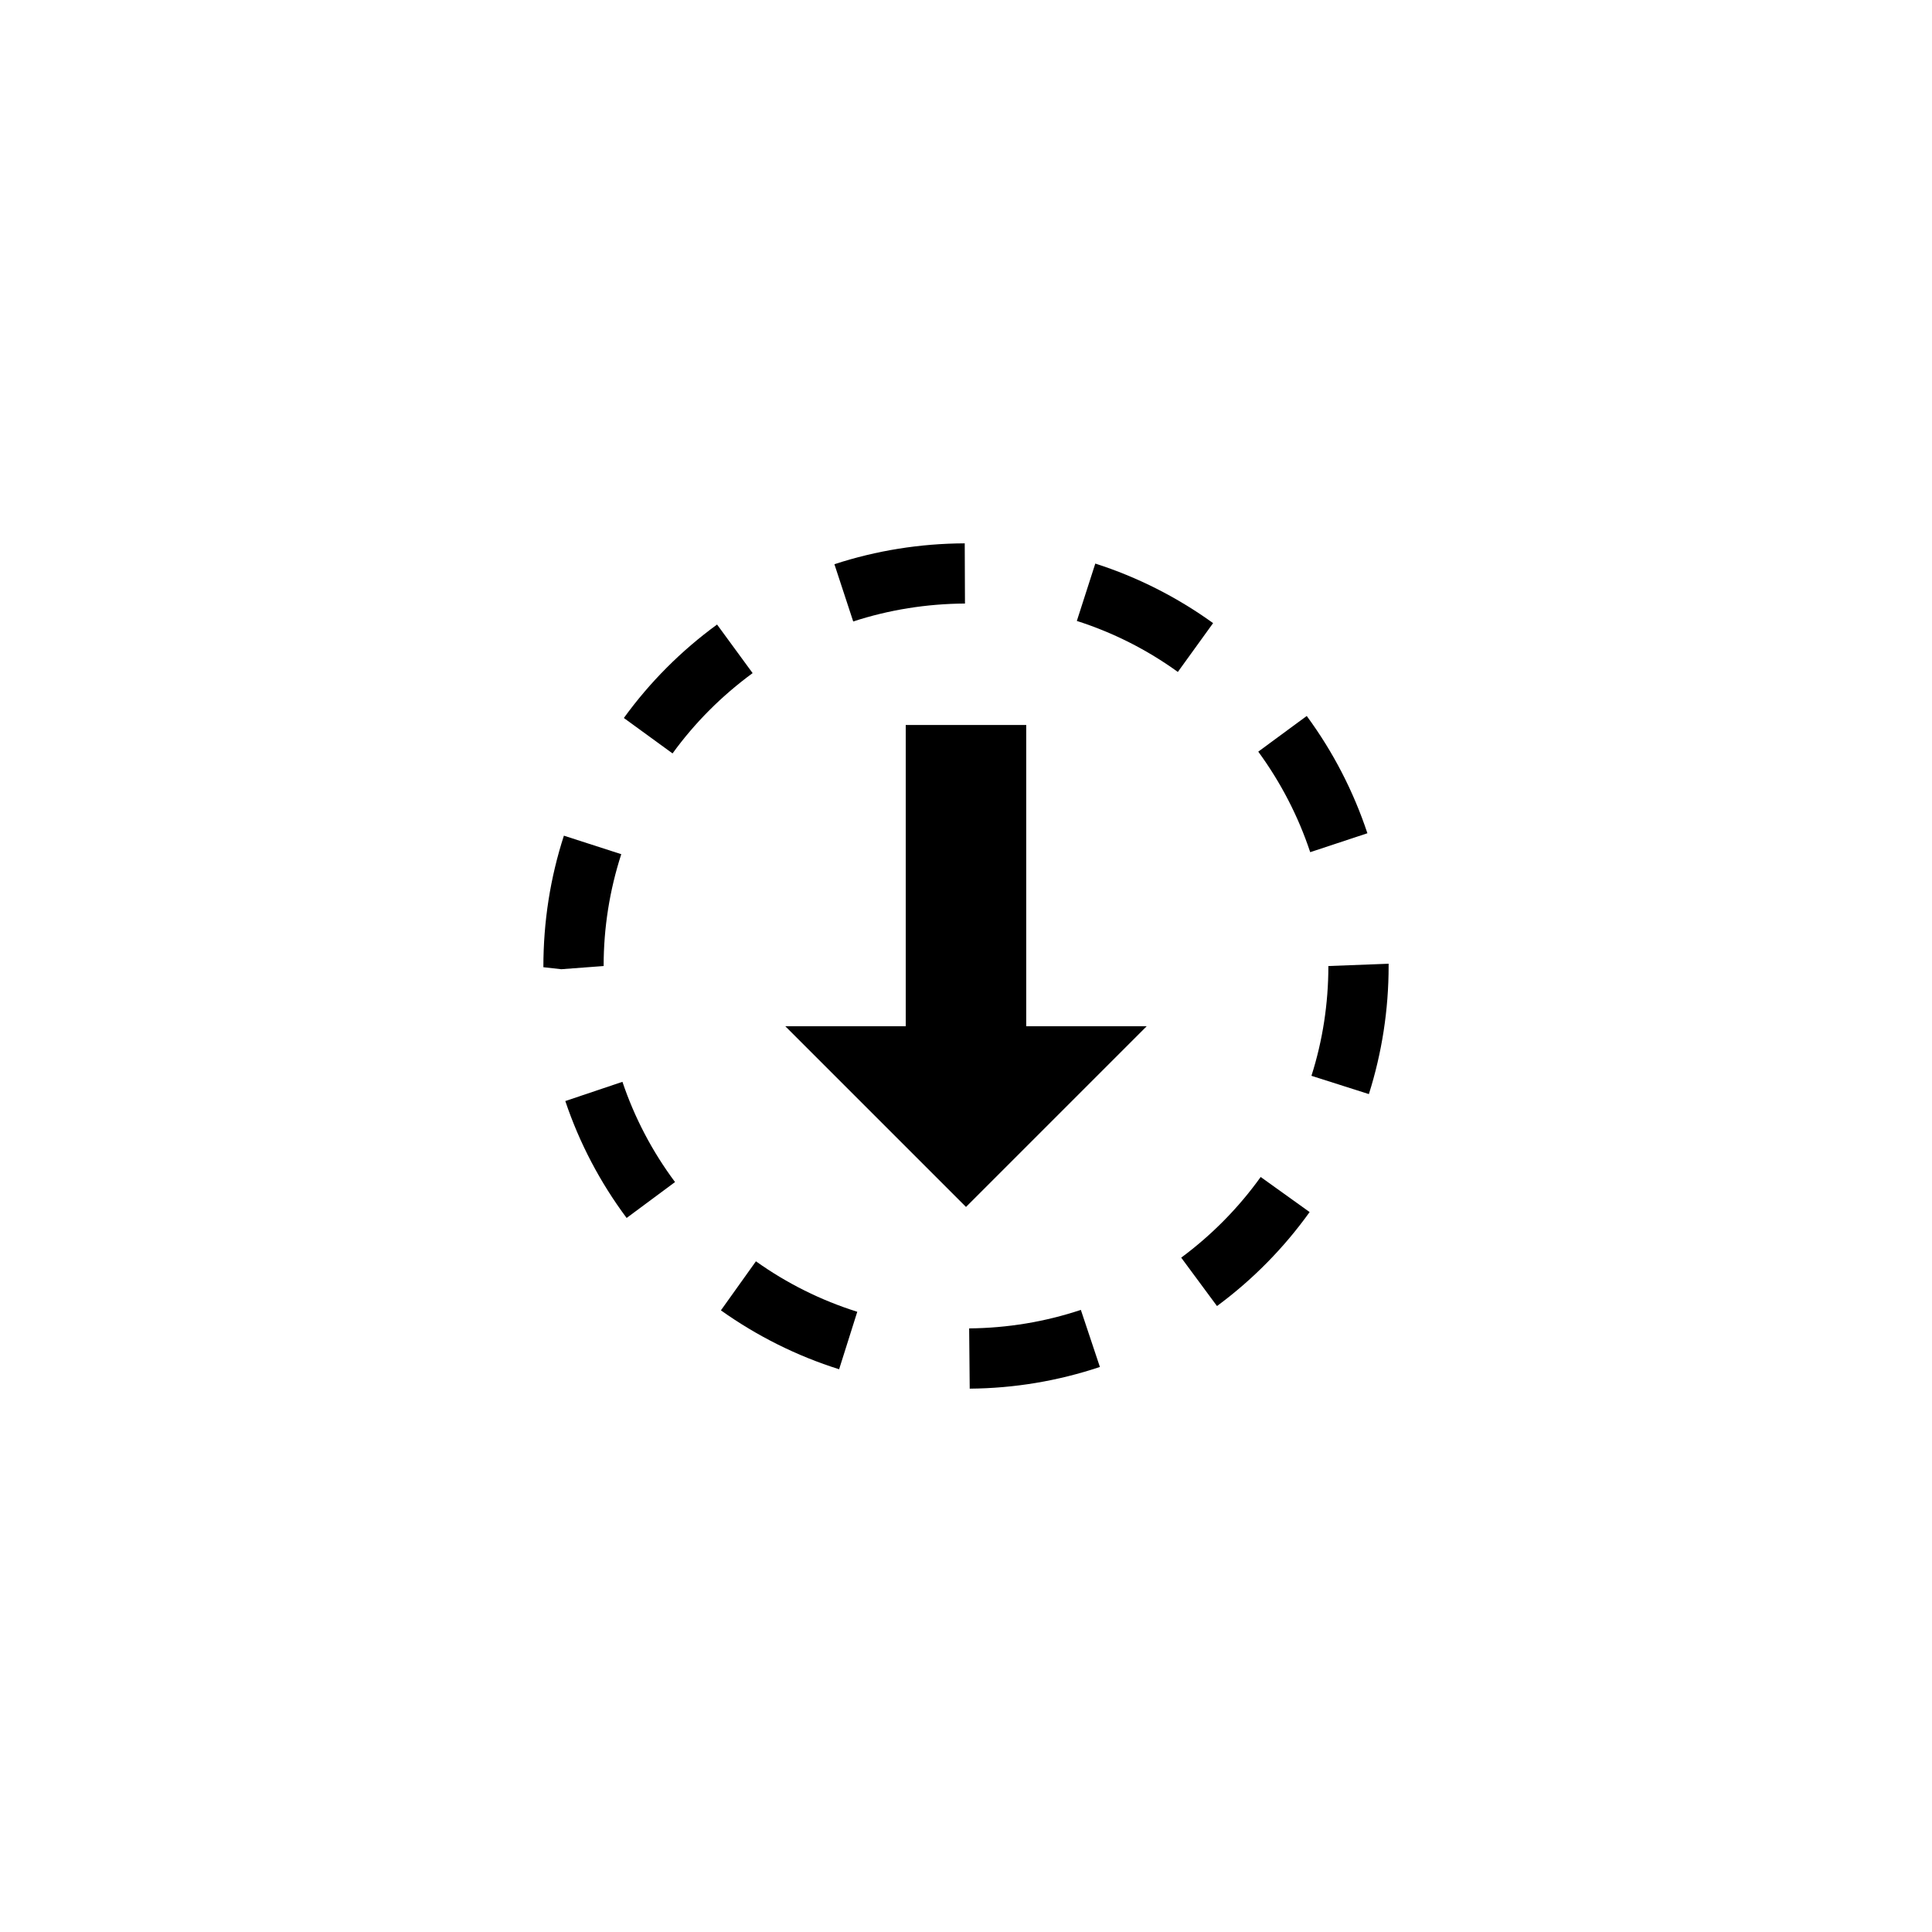 <?xml version="1.0" encoding="utf-8"?>
<!-- Generator: Adobe Illustrator 17.0.0, SVG Export Plug-In . SVG Version: 6.00 Build 0)  -->
<!DOCTYPE svg PUBLIC "-//W3C//DTD SVG 1.1//EN" "http://www.w3.org/Graphics/SVG/1.1/DTD/svg11.dtd">
<svg version="1.1" id="Layer_1" xmlns="http://www.w3.org/2000/svg" xmlns:xlink="http://www.w3.org/1999/xlink" x="0px" y="0px"
	 width="512px" height="512px" viewBox="0 0 512 512" enable-background="new 0 0 512 512" xml:space="preserve">
<g>
	<polygon points="303.891,271.961 271.961,271.961 271.961,192.133 240.031,192.133 240.031,271.961 208.109,271.961 256,319.852 	
		"/>
	<path d="M322.516,346.117c9.453-6.984,17.703-15.359,24.547-24.906l-12.969-9.297c-5.875,8.188-12.969,15.375-21.062,21.375
		L322.516,346.117z"/>
	<path d="M256.836,352.039l0.148,15.969c11.789-0.094,23.391-2.031,34.5-5.75l-5.047-15.125
		C276.922,350.305,266.977,351.945,256.836,352.039z"/>
	<path d="M321.484,165.133c-9.531-6.875-20.047-12.203-31.219-15.781l-4.891,15.203c9.578,3.062,18.594,7.609,26.766,13.516
		L321.484,165.133z"/>
	<path d="M362.375,220.82c-3.703-11.141-9.094-21.594-16.078-31.078l-12.844,9.453c5.953,8.141,10.594,17.094,13.766,26.641
		L362.375,220.82z"/>
	<path d="M347.547,285.102l15.219,4.844c3.469-10.938,5.234-22.375,5.234-33.938v-0.609l-15.969,0.609
		C352.031,265.945,350.531,275.742,347.547,285.102z"/>
	<path d="M166.062,322.773l12.828-9.516c-6.047-8.109-10.734-17.062-13.938-26.562l-15.141,5.094
		C153.547,302.898,159.016,313.32,166.062,322.773z"/>
	<path d="M148.75,256.852l11.219-0.844c0-10.125,1.578-20.078,4.672-29.641l-15.203-4.906c-3.61,11.141-5.438,22.766-5.438,34.859
		L148.75,256.852z"/>
	<path d="M199.453,178.383l-9.422-12.875c-9.516,6.938-17.828,15.281-24.703,24.766l12.906,9.391
		C184.141,191.508,191.297,184.367,199.453,178.383z"/>
	<path d="M222.375,362.867l4.812-15.234c-9.594-3.016-18.641-7.516-26.859-13.375l-9.281,13
		C200.656,354.086,211.203,359.352,222.375,362.867z"/>
	<path d="M255.727,159.945l-0.062-15.953c-11.828,0.047-23.43,1.906-34.539,5.531l4.984,15.172
		C235.594,161.602,245.562,160.008,255.727,159.945z"/>
</g>
</svg>
